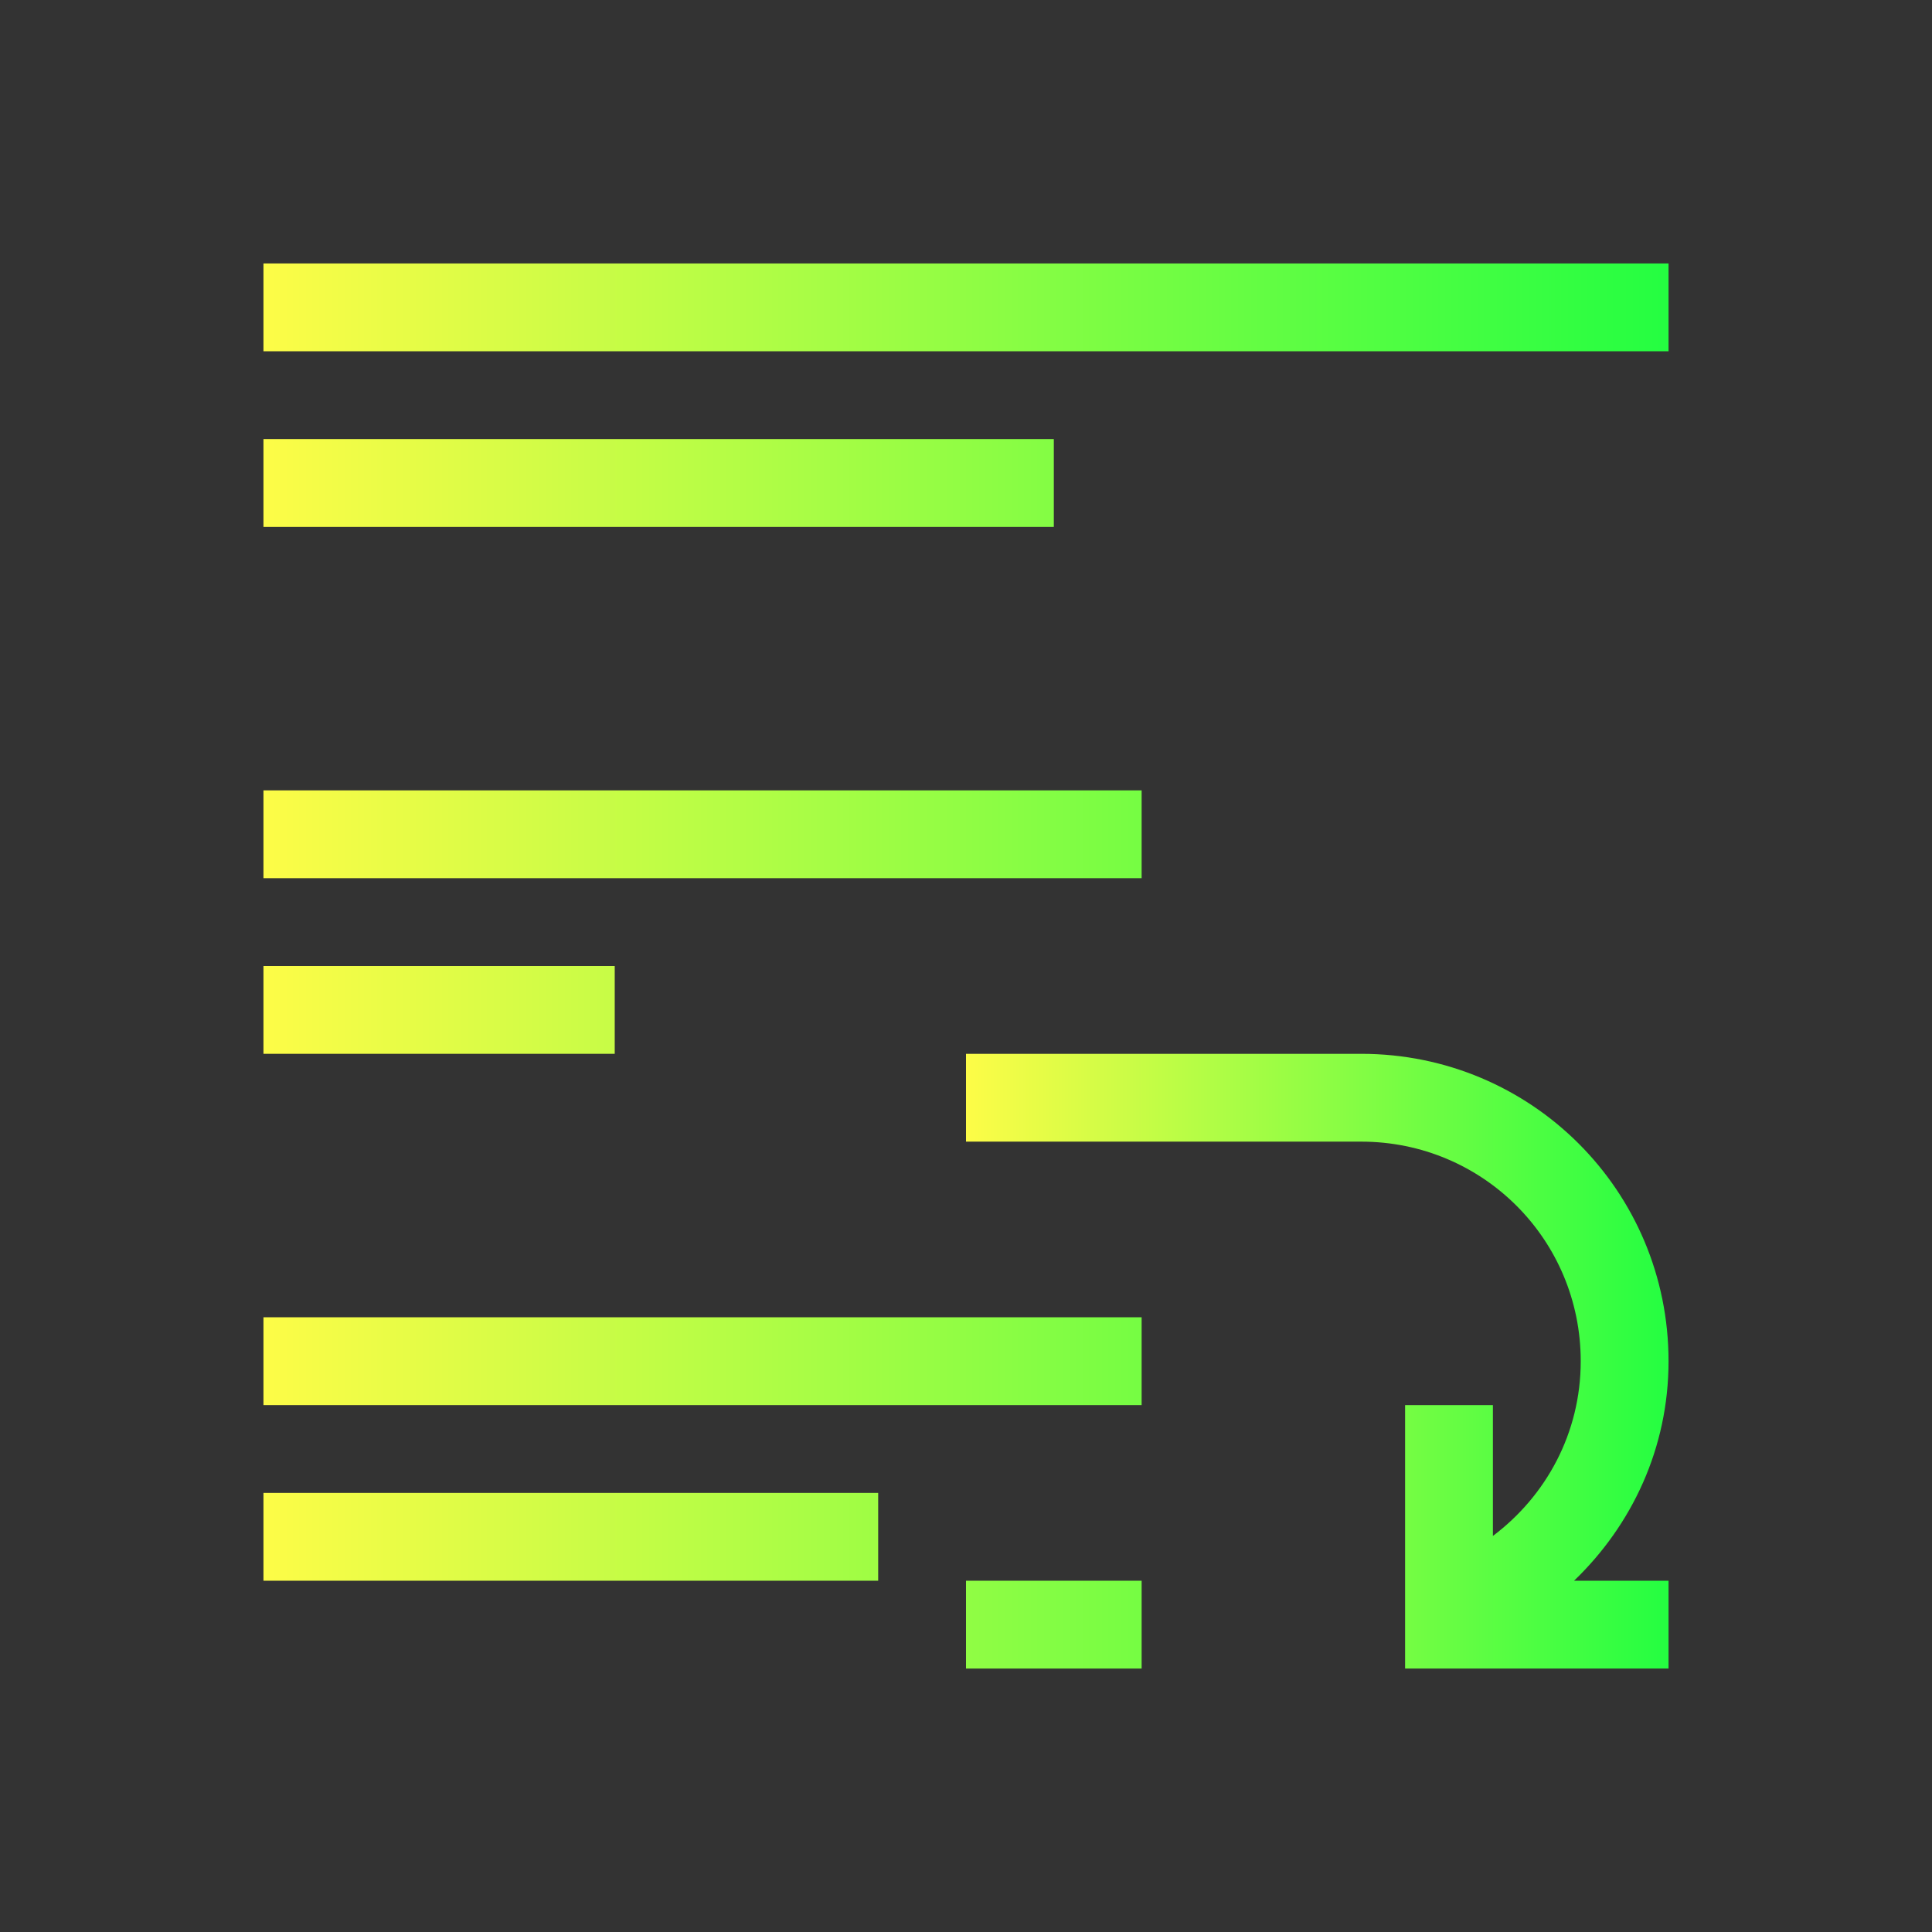 <svg width="22" height="22" viewBox="0 0 22 22" fill="none" xmlns="http://www.w3.org/2000/svg">
<rect x="0" y="0" width="22" height="22" fill="#333333" stroke="none"/>
<path d="M3 3V4H19V3H3ZM3 5V6H12V5H3ZM3 9V10H13V9H3ZM3 11V12H7V11H3ZM3 15V16H13V15H3ZM3 17V18H10V17H3ZM11 18V19H13V18H11Z" fill="url(#paint0_linear_10_14118)"/>
<path d="M11 12V13H15H15.5C16.885 13 18 14.115 18 15.5C18 16.319 17.605 17.035 17 17.49V16H16V17.949V18V18.951V19H17H19V18H17.924C18.582 17.368 19 16.49 19 15.5C19 13.561 17.439 12 15.5 12H11Z" fill="url(#paint1_linear_10_14118)"/>
<defs>
<linearGradient id="paint0_linear_10_14118" x1="3" y1="11" x2="19" y2="11" gradientUnits="userSpaceOnUse">
<stop stop-color="#FDFC47"/>
<stop offset="1" stop-color="#24FE41"/>
</linearGradient>
<linearGradient id="paint1_linear_10_14118" x1="11" y1="15.5" x2="19" y2="15.5" gradientUnits="userSpaceOnUse">
<stop stop-color="#FDFC47"/>
<stop offset="1" stop-color="#24FE41"/>
</linearGradient>
</defs>
</svg>
